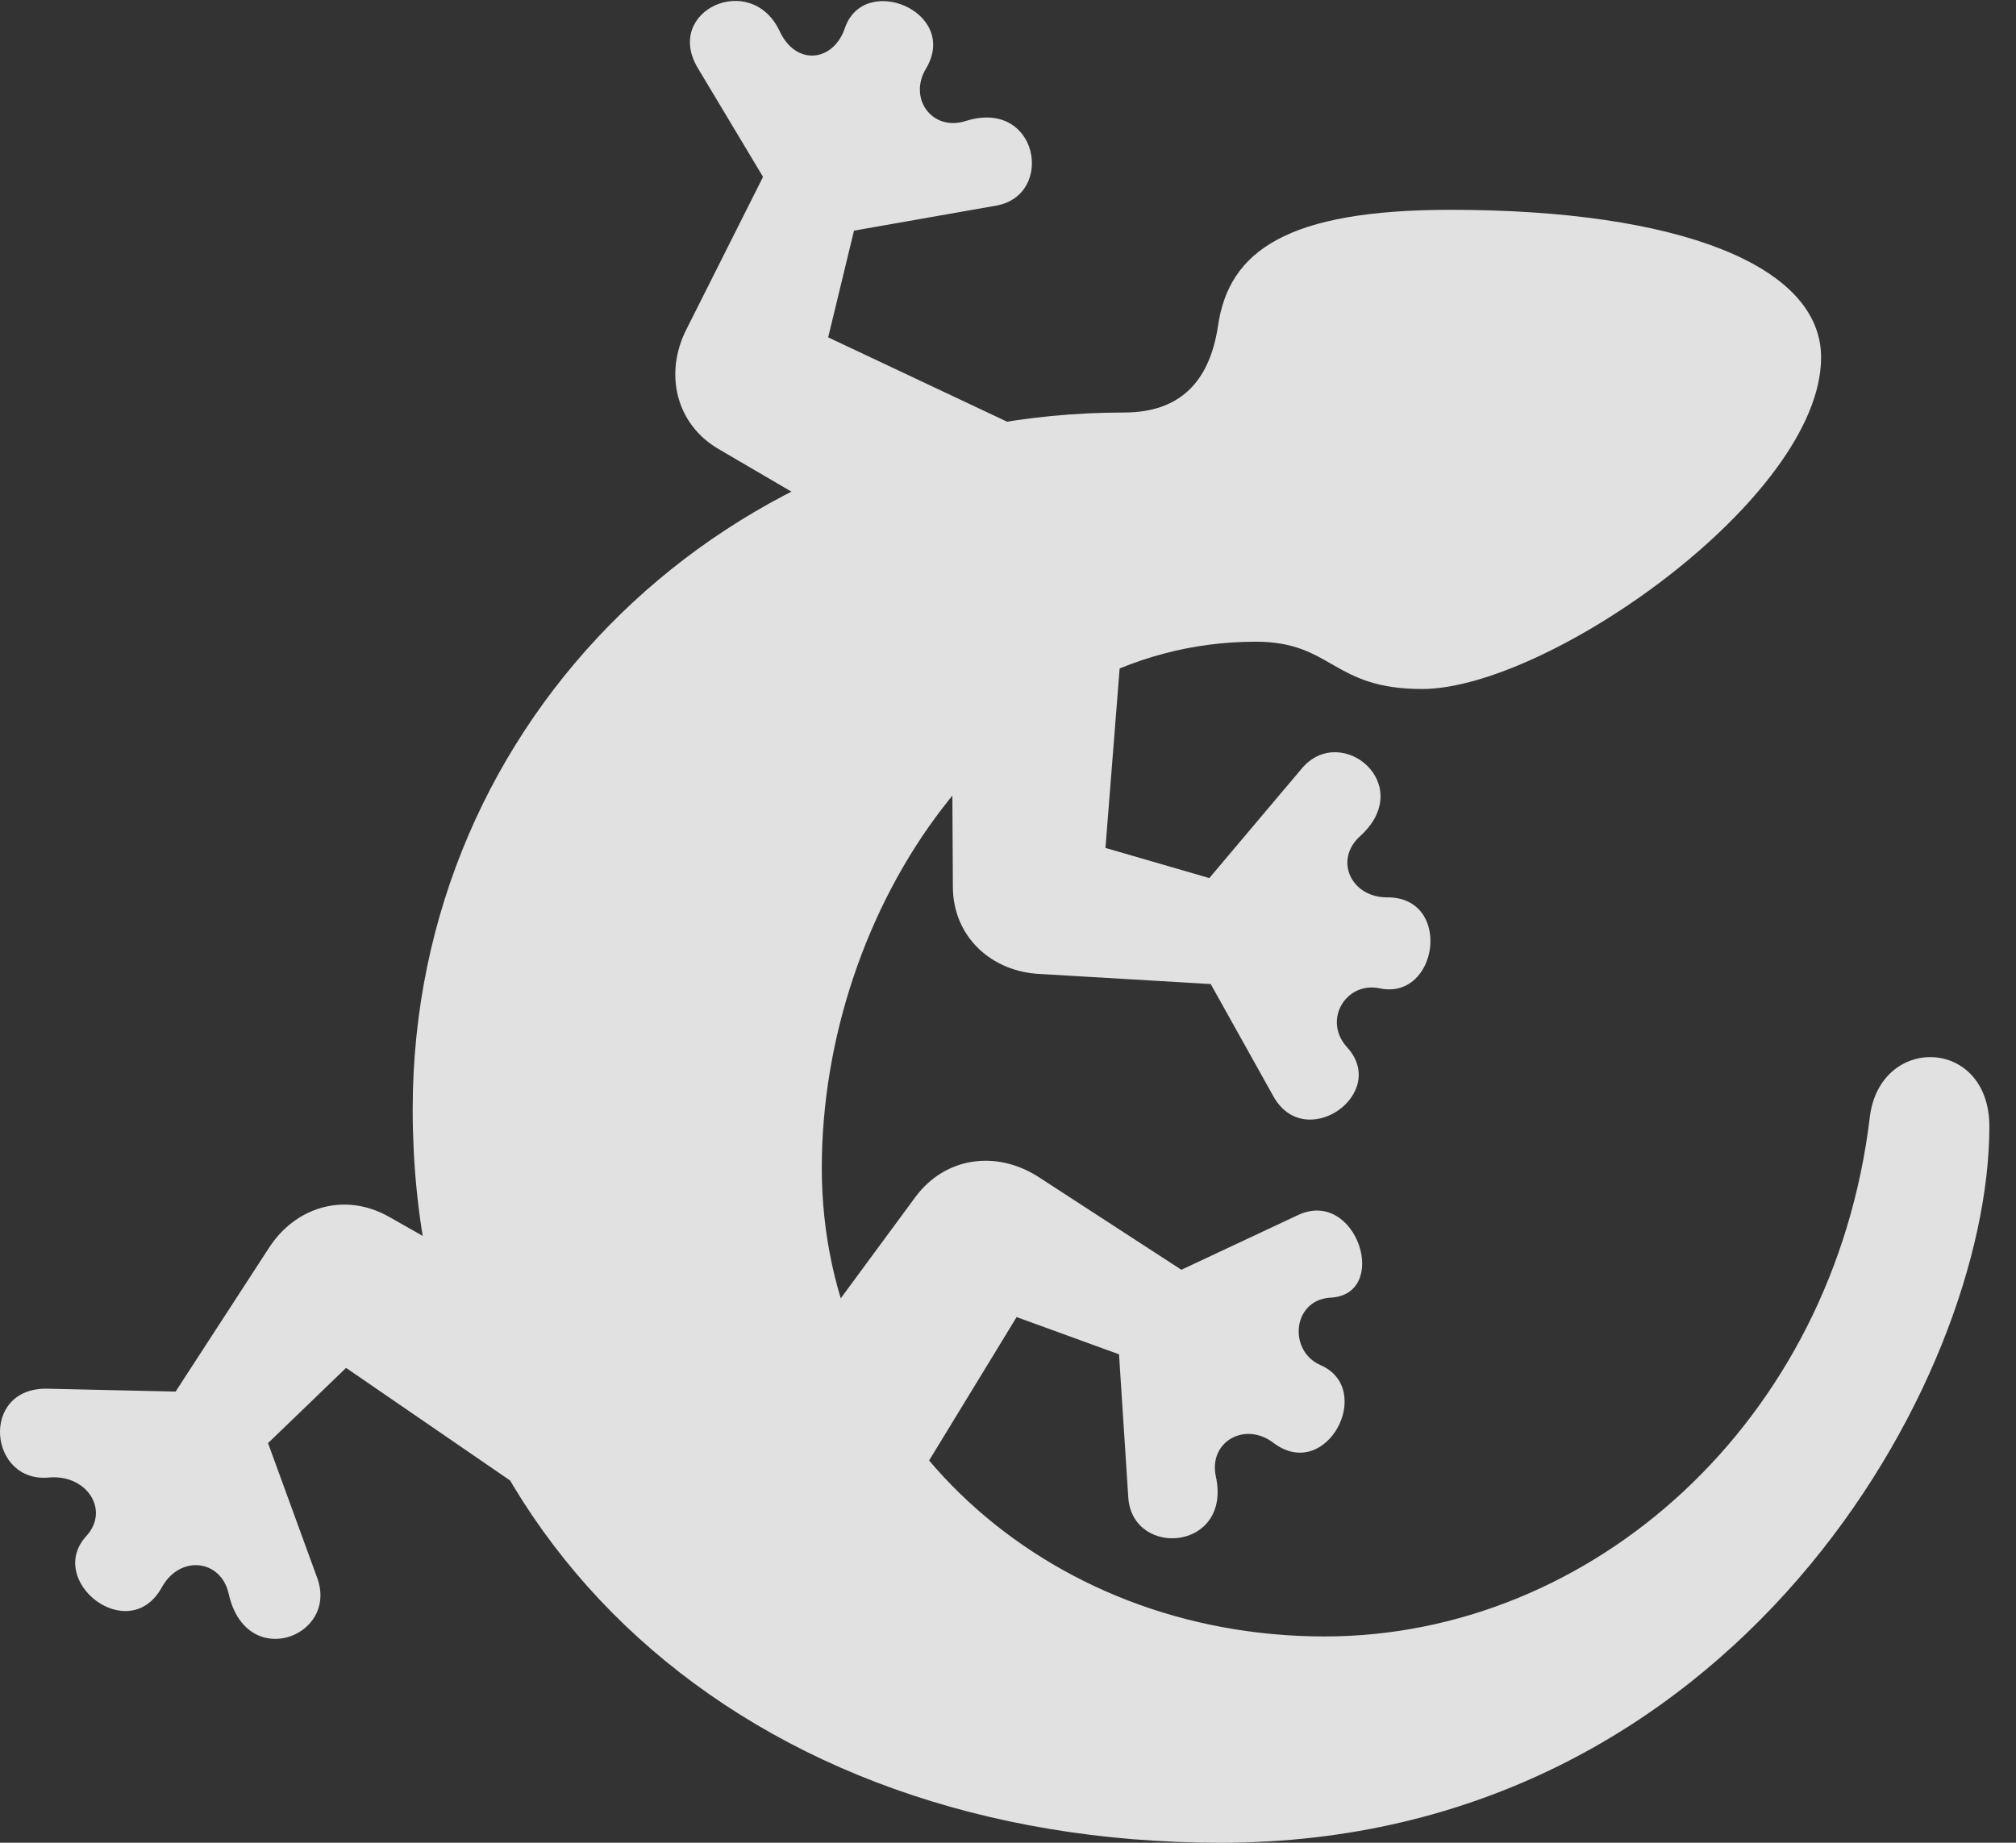 <?xml version="1.0" encoding="UTF-8"?>
<!--Generator: Apple Native CoreSVG 326-->
<!DOCTYPE svg
PUBLIC "-//W3C//DTD SVG 1.1//EN"
       "http://www.w3.org/Graphics/SVG/1.1/DTD/svg11.dtd">
<svg version="1.1" xmlns="http://www.w3.org/2000/svg" xmlns:xlink="http://www.w3.org/1999/xlink" viewBox="0 0 27.483 25.127">
 <rect x="0" y="0" width="27.483" height="25.127" fill="#333333" stroke="none"/>
 <g>
  <rect height="25.127" opacity="0" width="27.483" x="0" y="0"/>
  <path d="M16.642 25.127C23.654 25.127 27.12 18.799 27.12 15.361C27.12 14.141 25.626 14.102 25.49 15.234C24.991 19.395 21.701 22.314 18.058 22.314C14.23 22.314 11.203 19.521 11.203 15.928C11.203 12.412 13.615 8.75 17.12 8.75C18.165 8.75 18.156 9.395 19.386 9.395C21.095 9.395 24.826 6.787 24.826 4.873C24.826 3.623 22.892 2.861 19.777 2.861C17.55 2.861 16.749 3.418 16.603 4.453C16.486 5.215 16.076 5.625 15.324 5.625C9.952 5.625 5.626 9.785 5.626 15.127C5.626 21.006 10.158 25.127 16.642 25.127ZM9.357 4.492C9.054 5.088 9.21 5.781 9.796 6.123L11.349 7.031L14.21 5.977L11.29 4.6L11.642 3.145L13.585 2.803C14.386 2.656 14.152 1.338 13.165 1.65C12.706 1.797 12.374 1.338 12.628 0.928C13.078 0.156 11.769-0.381 11.515 0.391C11.359 0.84 10.851 0.908 10.626 0.42C10.236-0.4 9.044 0.146 9.513 0.928L10.402 2.412ZM14.181 13.281L16.505 13.418L17.355 14.941C17.785 15.732 18.947 14.912 18.361 14.277C18.029 13.906 18.351 13.379 18.81 13.477C19.611 13.643 19.806 12.227 18.907 12.236C18.419 12.236 18.185 11.729 18.537 11.406C19.318 10.703 18.292 9.854 17.755 10.469L16.486 11.973L15.07 11.562L15.324 8.35L12.98 10.283L12.99 12.09C12.99 12.773 13.517 13.252 14.181 13.281ZM3.663 17.021L2.394 18.975L0.646 18.936C-0.282 18.916-0.155 20.234 0.675 20.146C1.183 20.107 1.495 20.586 1.183 20.938C0.607 21.553 1.759 22.461 2.208 21.641C2.452 21.201 3.009 21.26 3.117 21.729C3.351 22.793 4.611 22.324 4.327 21.523L3.654 19.678L4.718 18.652L7.335 20.449L6.818 17.451L5.304 16.592C4.699 16.25 4.025 16.455 3.663 17.021ZM14.152 16.045C13.585 15.684 12.892 15.771 12.482 16.318L11.417 17.764L12.179 20.713L13.859 17.959L15.255 18.467L15.382 20.43C15.45 21.25 16.798 21.143 16.574 20.127C16.476 19.658 16.974 19.375 17.365 19.678C18.087 20.215 18.751 18.936 17.999 18.613C17.56 18.418 17.619 17.734 18.126 17.695C18.966 17.666 18.497 16.182 17.687 16.572L16.105 17.314Z" fill="white" fill-opacity="0.85"/>
 </g>
</svg>
